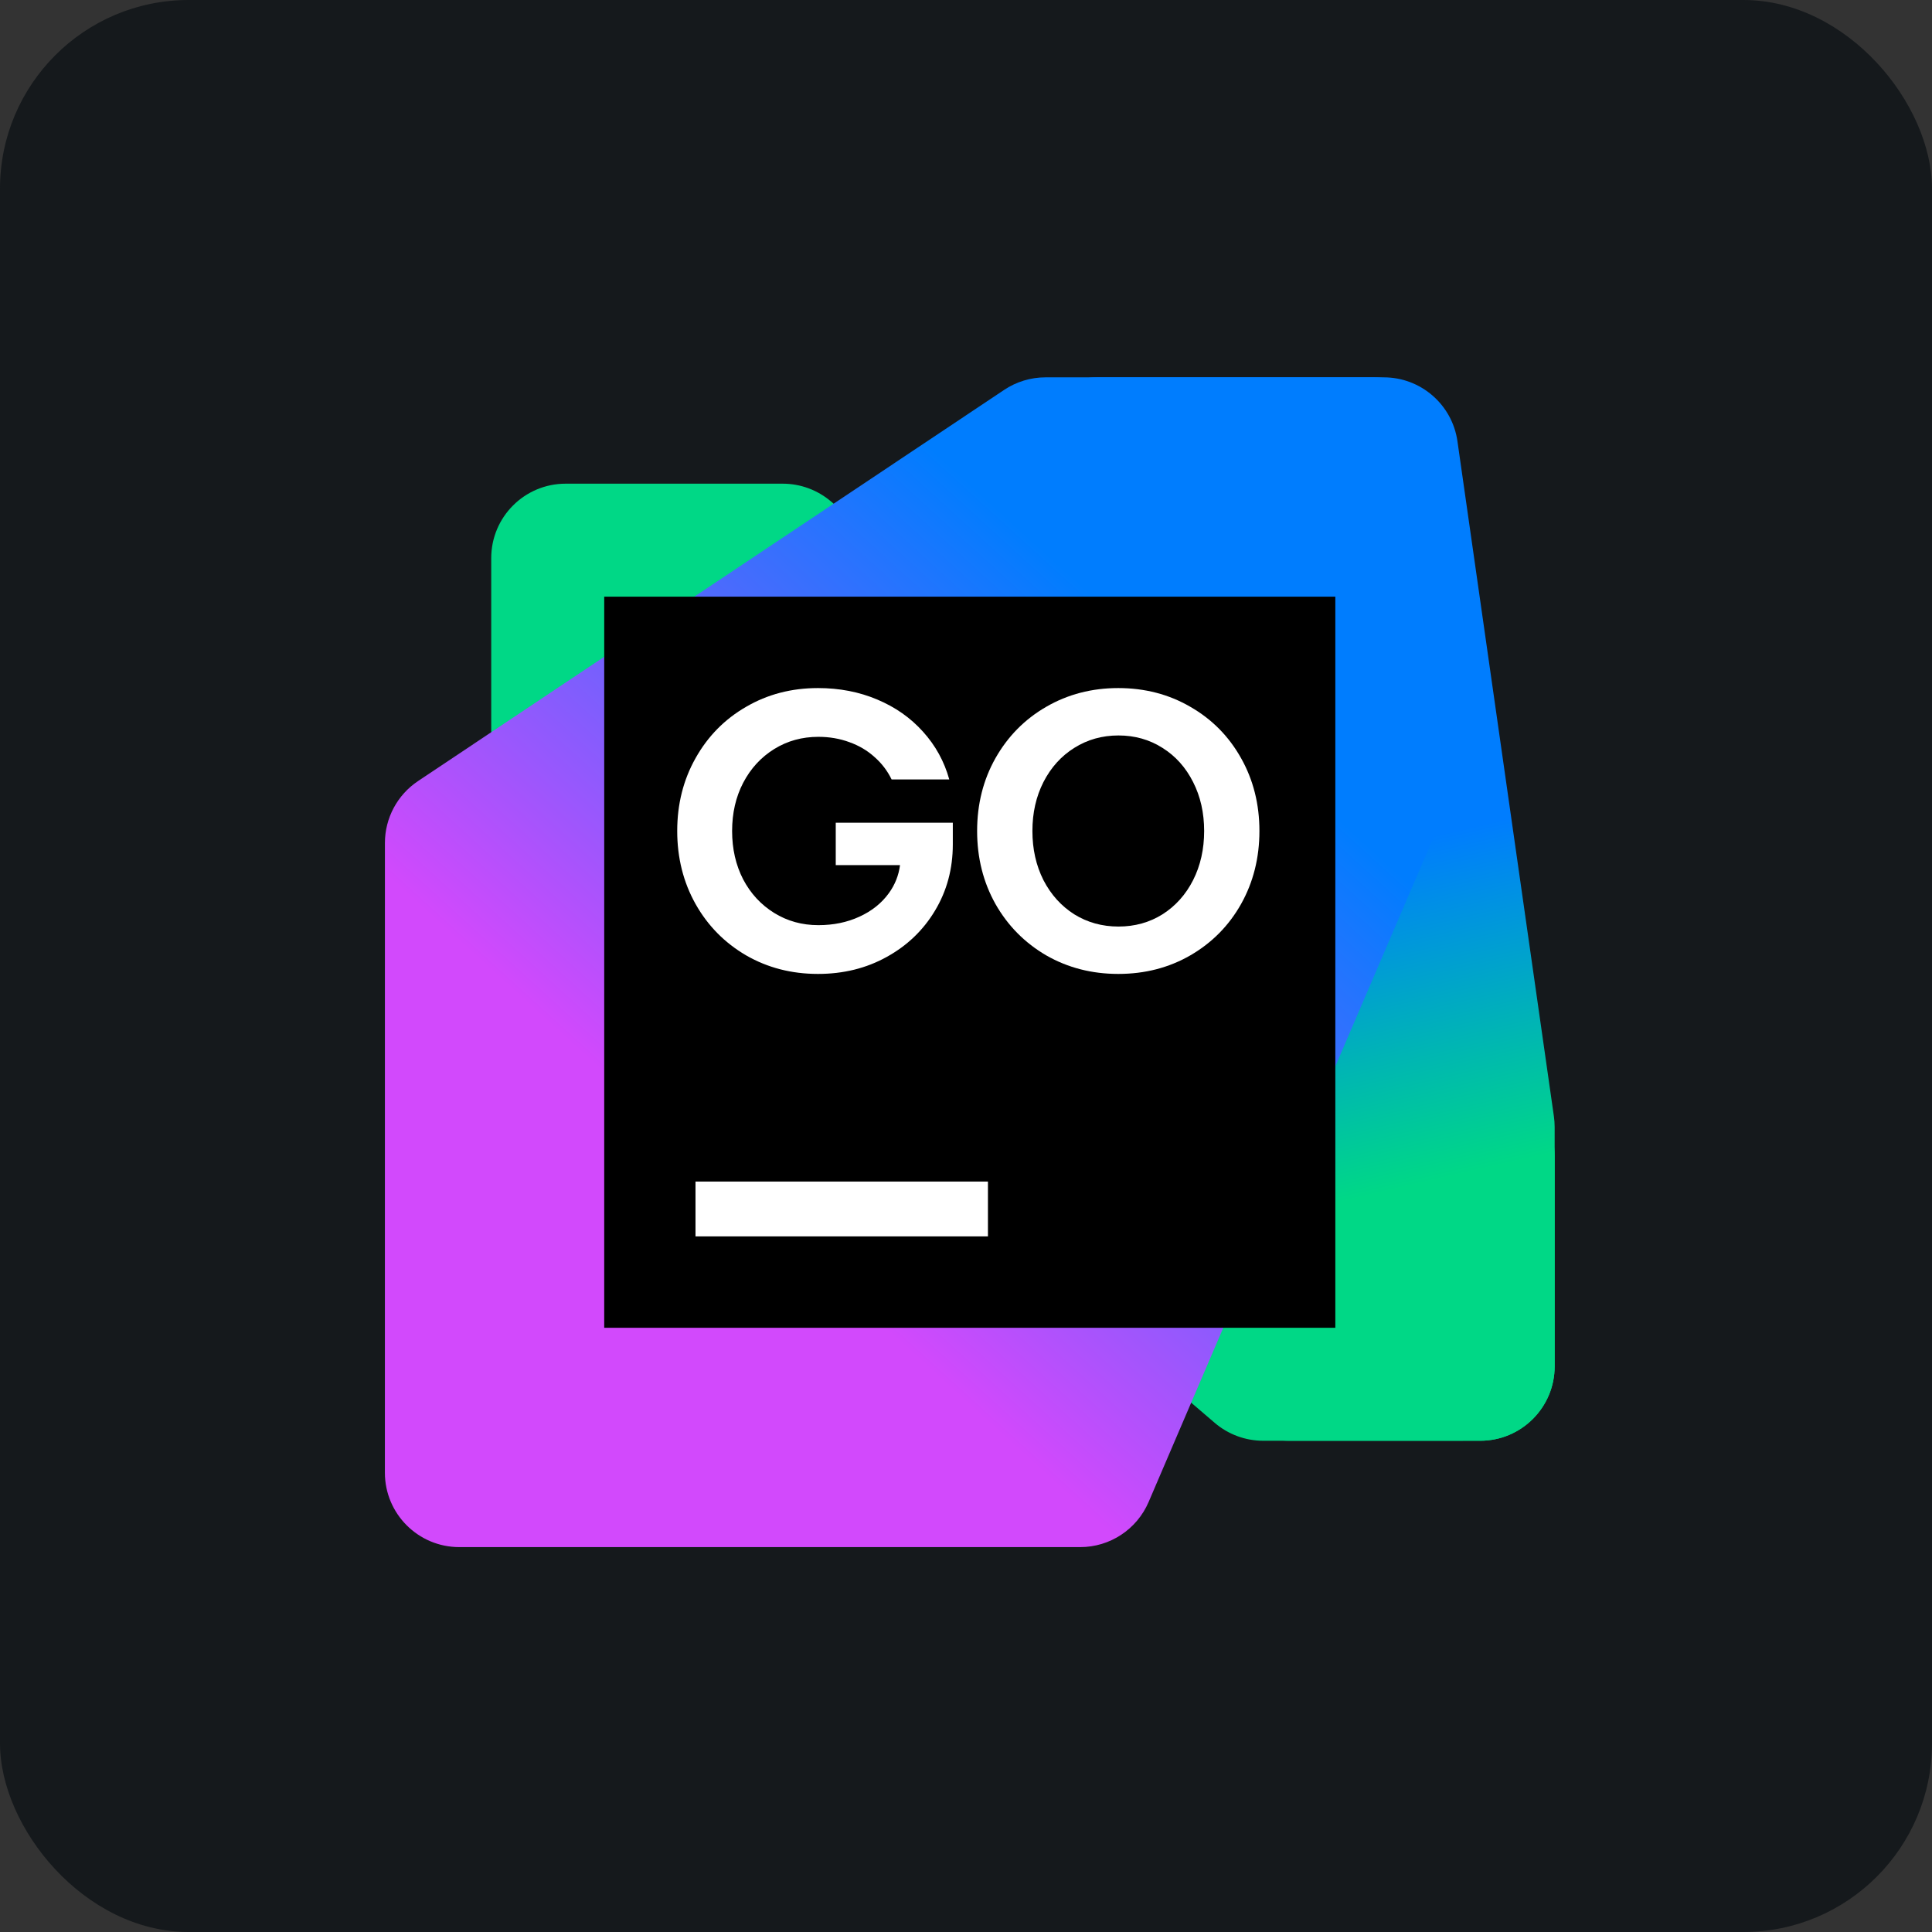 <svg width="256" height="256" title="GoLand" viewBox="0 0 256 256" fill="none" xmlns="http://www.w3.org/2000/svg" id="goland">
<rect x="0" y="0" width="256" height="256" fill="#333333" stroke="none"/>
<style>
#goland {
    rect {fill: #15191C}

    @media (prefers-color-scheme: light) {
        rect {fill: #F4F2ED}
    }
}
</style>
<rect width="256" height="256" rx="25" fill="#15191C"/>
<path d="M167.377 190.908L196.138 190.904C201.585 190.904 206 186.488 206 181.04V153.173C206 150.294 204.742 147.557 202.556 145.683L110.134 66.464C108.346 64.932 106.069 64.09 103.714 64.09H74.953C69.506 64.09 65.09 68.506 65.09 73.953V101.825C65.09 104.704 66.348 107.44 68.533 109.315L160.954 188.532C162.742 190.065 165.021 190.908 167.377 190.908Z" fill="#00D886"/>
<path d="M170.836 190.909H196.137C201.584 190.909 206 186.493 206 181.045V149.337C206 148.87 205.966 148.404 205.902 147.942L193.119 58.469C192.427 53.61 188.264 50 183.356 50H145.398C139.949 50 135.533 54.417 135.534 59.867L135.546 104.764C135.546 105.824 135.716 106.877 136.051 107.881L161.48 184.165C162.823 188.193 166.591 190.909 170.836 190.909Z" fill="url(#linearGradient1)"/>
<path d="M60.864 205H143.131C147.076 205 150.642 202.648 152.197 199.023L191.112 108.225C191.637 106.998 191.909 105.675 191.909 104.339V59.864C191.909 54.416 187.493 50 182.045 50H138.534C136.585 50 134.68 50.578 133.059 51.66L55.392 103.495C52.65 105.325 51.004 108.403 51.004 111.698L51 195.137C51 200.584 55.416 205 60.864 205Z" fill="url(#linearGradient2)"/>
<path d="M176.937 79.062H80.062V175.938H176.937V79.062Z" fill="black"/>
<path d="M98.865 126.591C101.708 128.229 104.882 129.05 108.387 129.05C111.753 129.05 114.787 128.301 117.491 126.8C120.211 125.299 122.346 123.251 123.899 120.652C125.469 118.037 126.253 115.116 126.253 111.889V109.012H110.741V114.635H119.257C119.082 115.993 118.588 117.231 117.778 118.351C116.819 119.675 115.52 120.715 113.881 121.463C112.258 122.213 110.444 122.588 108.439 122.588C106.277 122.588 104.324 122.049 102.58 120.967C100.835 119.885 99.466 118.404 98.472 116.52C97.495 114.621 97.008 112.483 97.008 110.112C97.008 107.74 97.495 105.612 98.472 103.729C99.467 101.828 100.836 100.337 102.58 99.255C104.323 98.173 106.277 97.634 108.439 97.634C109.905 97.634 111.274 97.869 112.547 98.34C113.82 98.794 114.927 99.449 115.869 100.302C116.828 101.139 117.587 102.134 118.145 103.284H125.784C125.121 100.895 123.961 98.786 122.304 96.954C120.665 95.123 118.641 93.7 116.235 92.69C113.846 91.679 111.229 91.172 108.387 91.172C104.881 91.172 101.707 91.999 98.865 93.656C96.021 95.295 93.789 97.564 92.167 100.457C90.546 103.335 89.735 106.552 89.735 110.11C89.735 113.669 90.546 116.896 92.167 119.79C93.79 122.667 96.023 124.933 98.865 126.591Z" fill="white"/>
<path fill-rule="evenodd" clip-rule="evenodd" d="M138.629 126.591C141.49 128.229 144.672 129.05 148.177 129.05C151.699 129.05 154.883 128.229 157.725 126.591C160.585 124.933 162.826 122.667 164.447 119.79C166.068 116.896 166.88 113.669 166.88 110.11C166.88 106.552 166.068 103.335 164.447 100.457C162.826 97.564 160.585 95.295 157.725 93.656C154.883 91.999 151.682 91.172 148.177 91.172C144.672 91.172 141.49 91.999 138.629 93.656C135.787 95.295 133.547 97.564 131.907 100.457C130.285 103.335 129.474 106.552 129.474 110.11C129.474 113.669 130.285 116.896 131.907 119.79C133.545 122.667 135.787 124.933 138.629 126.591ZM154.038 121.151C152.311 122.232 150.366 122.772 148.203 122.772C146.041 122.772 144.087 122.232 142.344 121.151C140.618 120.052 139.257 118.545 138.263 116.625C137.287 114.69 136.799 112.518 136.799 110.112C136.799 107.706 137.287 105.545 138.263 103.625C139.257 101.689 140.618 100.182 142.344 99.1C144.087 98.001 146.041 97.452 148.203 97.452C150.366 97.452 152.311 98.001 154.038 99.1C155.764 100.182 157.115 101.689 158.092 103.625C159.069 105.543 159.556 107.706 159.556 110.112C159.556 112.518 159.069 114.69 158.092 116.625C157.115 118.544 155.764 120.052 154.038 121.151Z" fill="white"/>
<path d="M92.157 156.563H130.907V163.828H92.157V156.563Z" fill="white"/>
<linearGradient id="linearGradient1" x1="204.057" y1="193.979" x2="166.705" y2="32.877" gradientUnits="userSpaceOnUse">
<stop offset="0.24" stop-color="#00D886"/>
<stop offset="0.51" stop-color="#007DFE"/>
</linearGradient>
<linearGradient id="linearGradient2" x1="209.19" y1="60.609" x2="67.657" y2="216.295" gradientUnits="userSpaceOnUse">
<stop offset="0.27" stop-color="#007DFE"/>
<stop offset="0.7" stop-color="#D249FC"/>
</linearGradient>
</svg>
